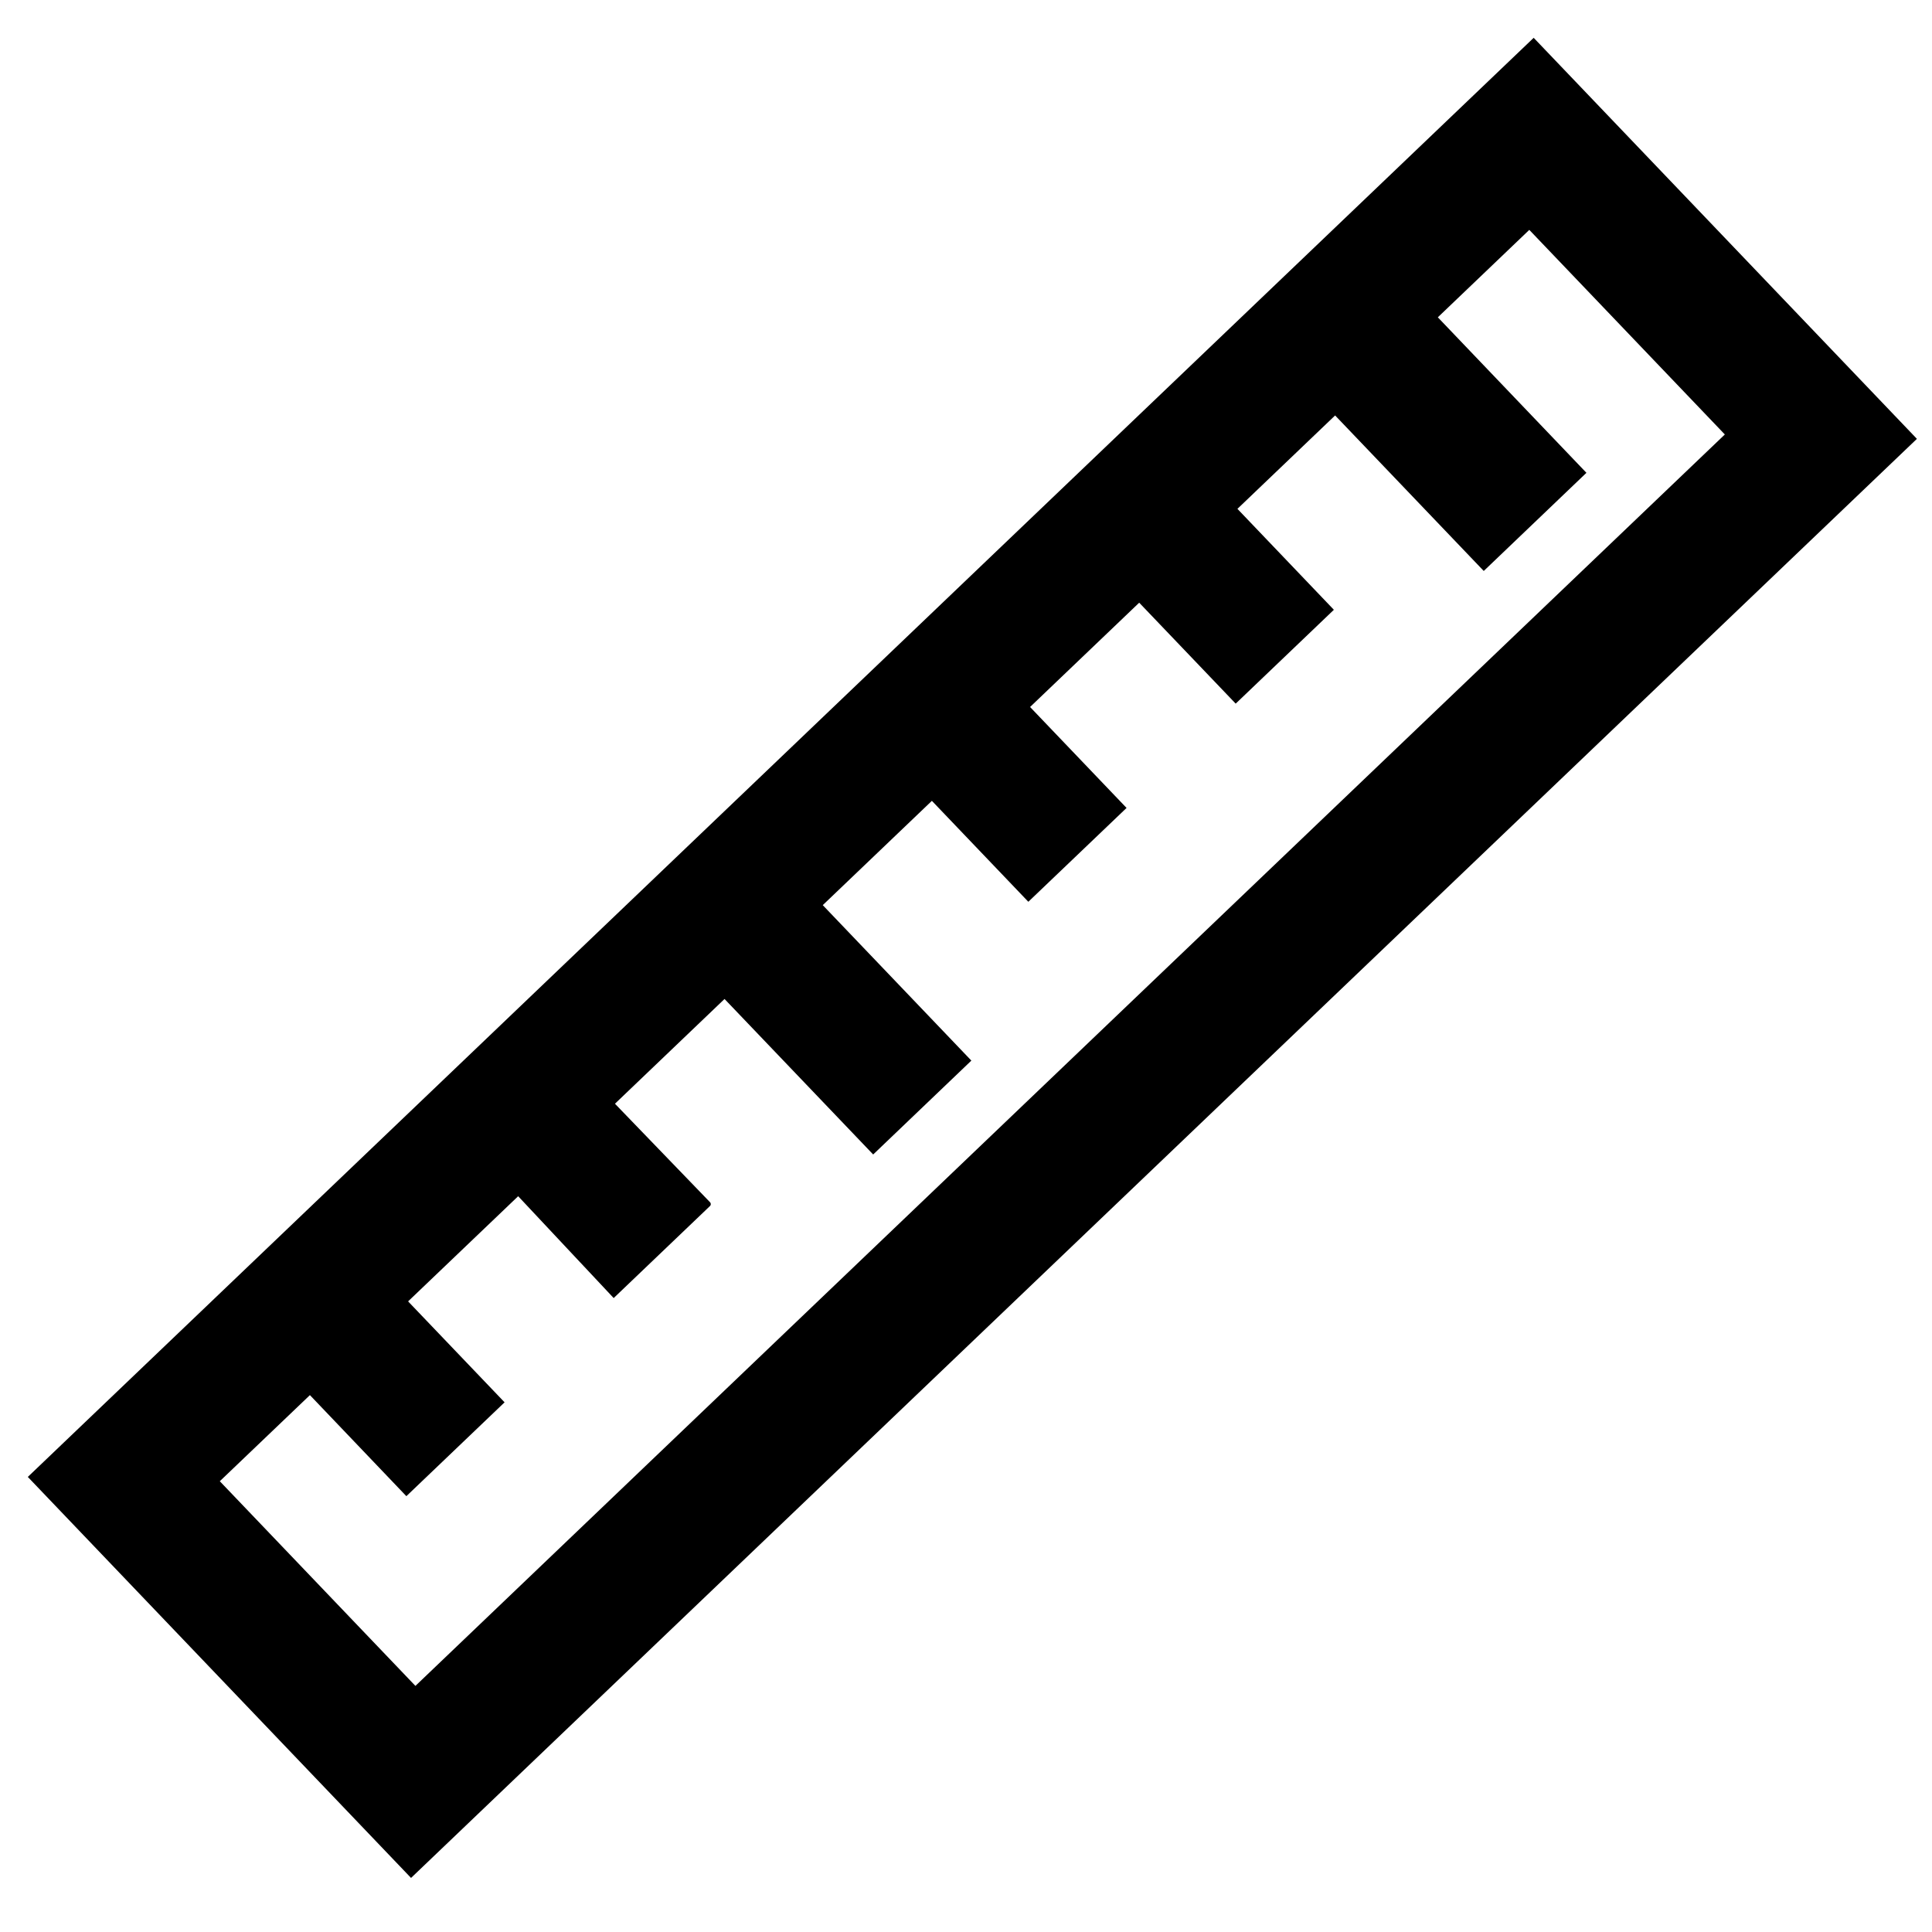 <?xml version="1.0" encoding="UTF-8" standalone="no"?>
<!DOCTYPE svg PUBLIC "-//W3C//DTD SVG 1.1//EN" "http://www.w3.org/Graphics/SVG/1.1/DTD/svg11.dtd">
<svg version="1.1" xmlns="http://www.w3.org/2000/svg" xmlns:xlink="http://www.w3.org/1999/xlink" preserveAspectRatio="xMidYMid meet" viewBox="0 0 512 512" width="512" height="512"><defs><path d="M108.93 497.67L7.37 391.4L406.44 10.02L508 116.3L108.93 497.67ZM420.42 125.3L393.21 151.31L353.82 110.1L327.93 134.85L353.49 161.6L327.47 186.47L301.9 159.72L272.98 187.36L298.55 214.11L272.52 238.98L246.96 212.23L218.04 239.87L257.42 281.07L231.4 305.95L192.01 264.74L162.97 292.5L188.16 318.6L188.18 318.62L188.2 318.65L188.21 318.67L188.23 318.69L188.25 318.72L188.26 318.74L188.28 318.77L188.29 318.79L188.3 318.82L188.31 318.84L188.32 318.87L188.33 318.9L188.34 318.92L188.34 318.95L188.35 318.98L188.35 319.01L188.36 319.03L188.36 319.06L188.36 319.09L188.36 319.12L188.36 319.14L188.36 319.17L188.35 319.2L188.35 319.23L188.34 319.25L188.34 319.28L188.33 319.31L188.32 319.34L188.31 319.36L188.3 319.39L188.29 319.41L188.28 319.44L188.26 319.46L188.25 319.49L188.23 319.51L188.21 319.54L188.2 319.56L188.18 319.58L188.16 319.6L188.14 319.62L162.63 344L137.32 317.01L108.15 344.88L133.72 371.63L107.69 396.5L82.13 369.72L58.25 392.54L110.09 446.78L457.1 115.14L405.28 60.92L381.04 84.09L420.42 125.3Z" id="axLNpNsiZ"></path></defs><g><g><g><use xlink:href="#axLNpNsiZ" opacity="1" fill="#000000" fill-opacity="1"></use><g><use xlink:href="#axLNpNsiZ" opacity="1" fill-opacity="0" stroke="#000000" stroke-width="0" stroke-opacity="1"></use></g></g></g></g></svg>